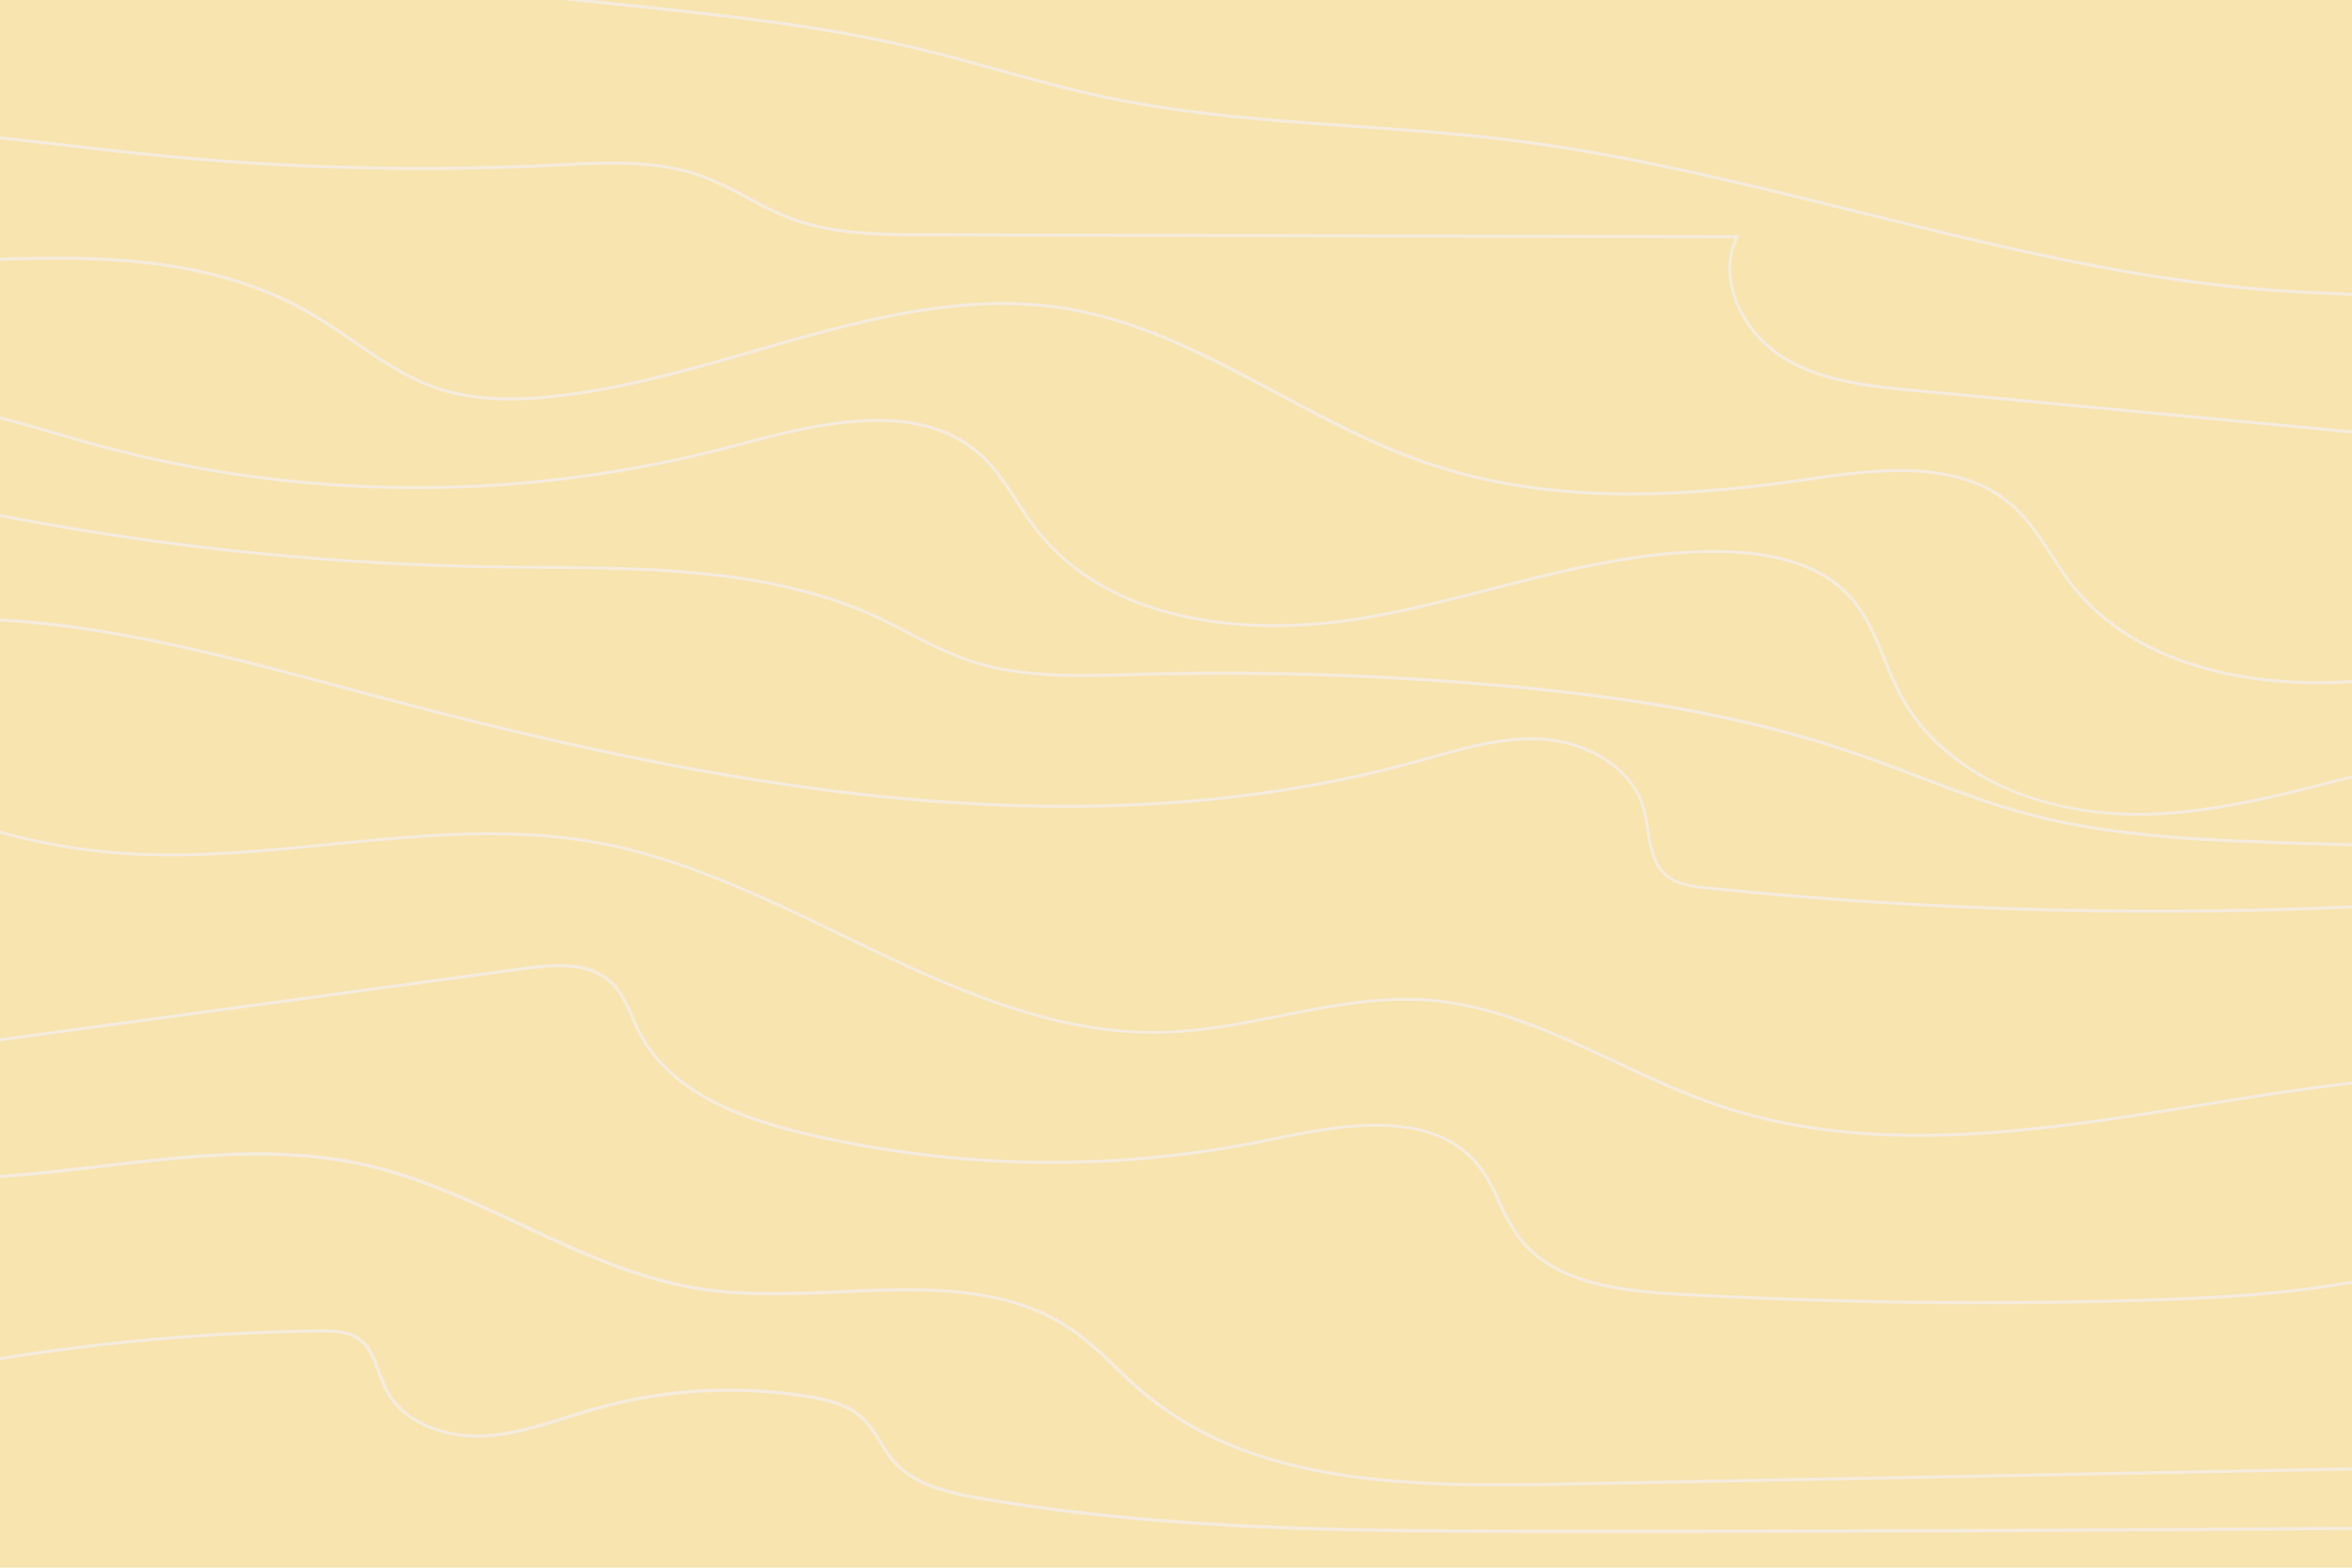 <svg xmlns="http://www.w3.org/2000/svg" viewBox="0 0 750 500">
  <defs>
    <style>
      .cls-1 {
        fill: #f7e4af;
      }

      .cls-2 {
        fill: #f5ecdd;
      }
    </style>
  </defs>
  <g id="Layer_2" data-name="Layer 2">
    <g id="BACKGROUND">
      <g>
        <rect class="cls-1" width="750" height="500"/>
        <g>
          <path class="cls-2" d="M534.12,412.2c-19.73-1.12-39.42-4.13-49.79-18.44a64.1,64.1,0,0,1-5.74-10.47,59.4,59.4,0,0,0-6.41-11.42c-15.3-19.73-47-13.11-67.93-8.73a339.85,339.85,0,0,1-148.31-2.29c-17.28-4.17-41.44-12-51.6-31.79-.78-1.52-1.49-3.15-2.18-4.72-1.76-4-3.57-8.14-6.78-11.21-7.27-6.94-18.5-6.08-28.47-4.72L0,331.14v1L167.05,309.4c9.73-1.32,20.69-2.18,27.63,4.45,3.08,2.93,4.85,7,6.56,10.89.7,1.59,1.42,3.23,2.21,4.78,10.35,20.16,34.78,28.09,52.26,32.31a341.08,341.08,0,0,0,148.75,2.28c22-4.58,52-10.86,66.93,8.37a59.2,59.2,0,0,1,6.3,11.23,64.8,64.8,0,0,0,5.83,10.64c10.62,14.64,30.56,17.71,50.54,18.84,49.47,2.81,99.67,3.48,149.21,2,21.9-.66,44.55-1.77,66.73-5.8v-1c-22.17,4-44.84,5.15-66.76,5.81C633.73,415.67,583.56,415,534.12,412.2Z"/>
          <path class="cls-2" d="M547.27,351.81c-10.91-3.75-21.66-8.78-32.06-13.64-18.91-8.84-38.45-18-59.5-19.63-16-1.26-32,1.91-47.48,5-12,2.37-24.38,4.81-36.69,5.21-36.38,1.17-70.18-15.14-102.87-30.92-24.87-12-50.58-24.41-77.68-29.44-28.22-5.24-57.37-2.36-85.55.43-21.88,2.16-44.51,4.39-66.64,2.84A195.1,195.1,0,0,1,0,264.88v1a195.8,195.8,0,0,0,38.73,6.71c22.21,1.56,44.88-.68,66.81-2.85,28.11-2.78,57.18-5.65,85.27-.44,27,5,52.62,17.39,77.43,29.36,32.8,15.83,66.7,32.19,103.33,31,12.4-.4,24.83-2.86,36.85-5.23,15.43-3.05,31.38-6.19,47.21-4.95,20.87,1.63,40.33,10.73,59.15,19.53C525.21,344,536,349,547,352.75c49.73,17.08,103.15,8.49,154.82.18,15.88-2.55,32-5.14,48.23-7v-1c-16.25,1.89-32.46,4.49-48.39,7.06C650.07,360.23,596.77,368.8,547.27,351.81Z"/>
          <path class="cls-2" d="M201.53,2.33c29.32,3.1,59.64,6.31,88.85,13.15,9.26,2.17,18.59,4.75,27.61,7.25,11.27,3.11,22.91,6.33,34.55,8.79,26,5.5,53,7.4,79.17,9.24,16.07,1.13,32.69,2.3,48.92,4.29,37.7,4.64,75.33,14,111.71,23,45.9,11.39,93.37,23.18,141.32,25.58,2.33.12,4.67.21,7,.31,3.09.13,6.2.26,9.32.44v-1c-3.1-.18-6.2-.31-9.28-.44-2.35-.09-4.68-.19-7-.31-47.86-2.4-95.27-14.17-141.12-25.55-36.42-9-74.08-18.4-111.84-23-16.26-2-32.89-3.17-49-4.3-26.09-1.84-53.06-3.74-79-9.22-11.61-2.45-23.24-5.67-34.49-8.78-9-2.49-18.37-5.08-27.65-7.25C261.34,7.65,231,4.44,201.64,1.34L189,0h-9.5Z"/>
          <path class="cls-2" d="M750,486.93c-86.31.71-173,1-258.78.93-55.46-.06-118.32-.14-178.39-10.47-10-1.71-21.23-4.22-27.92-12.21a45,45,0,0,1-3.85-5.65,36.45,36.45,0,0,0-5.38-7.31c-4.78-4.63-11.49-6.26-18-7.34a157.24,157.24,0,0,0-67.81,3.86c-3,.86-6.06,1.82-9,2.75-8.61,2.72-17.51,5.53-26.6,6-10.58.49-25-3.09-30.87-14.92a49.28,49.28,0,0,1-2.1-5.21c-1.37-3.84-2.8-7.81-6.07-10.36-3.73-2.9-8.82-3.07-13.71-3A695.33,695.33,0,0,0,0,432.83v1A694.22,694.22,0,0,1,101.49,425c4.91-.07,9.61.1,13.09,2.8,3,2.37,4.35,6,5.74,9.91a49.9,49.9,0,0,0,2.14,5.31c6.09,12.26,20.93,16,31.82,15.48,9.22-.45,18.19-3.28,26.85-6,3-.92,6-1.88,9-2.73a156,156,0,0,1,67.37-3.84c6.38,1.05,12.91,2.62,17.49,7.07a35.48,35.48,0,0,1,5.22,7.11,47.42,47.42,0,0,0,3.94,5.77c6.91,8.25,18.35,10.81,28.52,12.56,60.15,10.34,123.06,10.42,178.56,10.48l31.3,0c75.56,0,151.66-.33,227.48-.95Z"/>
          <path class="cls-2" d="M684.49,259.18c-41.89,1-67.69-18.64-77.83-37.39a120.47,120.47,0,0,1-5.28-11.71c-2.85-7-5.8-14.18-10.91-19.89-8.19-9.15-21.52-14.1-39.62-14.69-25.63-.85-51,5.64-75.49,11.91-12.63,3.23-25.7,6.58-38.66,8.88-20.87,3.72-41.15,3.68-58.65-.11-20.75-4.48-36.76-13.94-47.59-28.11-2.06-2.69-3.95-5.6-5.78-8.41-3.25-5-6.61-10.18-11-14.34C293.13,126,260,134.8,233.45,141.85l-.78.2a390,390,0,0,1-202.92-.9c-4.1-1.12-8.27-2.34-12.29-3.51C11.71,136,5.89,134.26,0,132.75v1c5.79,1.5,11.52,3.17,17.18,4.82,4,1.17,8.2,2.39,12.3,3.52a391.17,391.17,0,0,0,203.45.9l.78-.21c26.34-7,59.13-15.67,79.25,3.24,4.34,4.08,7.66,9.2,10.88,14.15,1.84,2.83,3.75,5.76,5.83,8.48,11,14.36,27.18,23.94,48.17,28.48,17.62,3.81,38,3.85,59,.12,13-2.31,26.09-5.66,38.74-8.9,24.44-6.25,49.72-12.72,75.21-11.88,17.81.58,30.91,5.41,38.91,14.36,5,5.58,7.9,12.7,10.72,19.59a125,125,0,0,0,5.33,11.82c6.81,12.58,18.36,22.74,33.39,29.38,13.35,5.89,29.46,8.92,45.35,8.53,21.84-.53,43.39-6.15,64.23-11.59l1.25-.32v-1l-1.5.39C727.71,253.05,706.22,258.65,684.49,259.18Z"/>
          <path class="cls-2" d="M171.78,181.41c36.9.3,75.05.61,108.4,16.21,3.26,1.52,6.51,3.21,9.66,4.85a143,143,0,0,0,17.69,8.2c16.74,6,35,5.45,52.66,5l3.2-.08a998.7,998.7,0,0,1,112.24,3.31c48.12,4.15,84,11,116.32,22.08,6.52,2.24,13.09,4.74,19.44,7.15,11,4.19,22.36,8.51,33.9,11.67,27.91,7.62,57.22,8.61,85.56,9.57,6.34.21,12.73.42,19.15.54v-1c-6.4-.12-12.79-.33-19.12-.54-28.28-1-57.53-1.94-85.33-9.54-11.49-3.14-22.84-7.46-33.81-11.63-6.35-2.42-12.93-4.92-19.47-7.17-32.41-11.15-68.35-18-116.55-22.12-28.41-2.45-57.16-3.68-85.78-3.68q-13.32,0-26.58.36l-3.2.09c-17.57.49-35.73,1-52.3-4.9a142.89,142.89,0,0,1-17.56-8.15c-3.15-1.64-6.42-3.34-9.69-4.87-33.56-15.69-71.82-16-108.82-16.3-4.88,0-9.74-.08-14.57-.15A896.31,896.31,0,0,1,0,163.92v1a898.07,898.07,0,0,0,157.2,16.32C162,181.33,166.9,181.37,171.78,181.41Z"/>
          <path class="cls-2" d="M543.87,282.66c-4.85-.51-9.13-1.15-12.3-3.86-3.93-3.35-4.76-8.56-5.63-14.07a58.15,58.15,0,0,0-1.5-7.36c-4.22-14.05-19.84-21.3-32.57-22.1-12.13-.77-24.13,2.6-35.72,5.86l-4.91,1.37c-110,30.13-226.25,7.21-335.45-22.05l-4.9-1.31c-36.64-9.83-74-19.85-110.89-21.91v1c36.75,2.06,74.07,12.06,110.63,21.87l4.91,1.32c109.32,29.29,225.69,52.24,336,22l4.92-1.37c11.51-3.23,23.41-6.57,35.39-5.83,12.39.78,27.59,7.81,31.67,21.4a58.2,58.2,0,0,1,1.47,7.23c.86,5.44,1.76,11.08,6,14.67,3.66,3.14,9,3.69,12.85,4.09A1392.22,1392.22,0,0,0,750,289.73v-1A1392.26,1392.26,0,0,1,543.87,282.66Z"/>
          <path class="cls-2" d="M24.81,47.26c6.9.8,14,1.62,21,2.35a855.19,855.19,0,0,0,130.5,3.58l2.44-.13c15.12-.76,30.75-1.55,44.95,3.62A112.46,112.46,0,0,1,238,63.46a121.92,121.92,0,0,0,13.37,6.44c14,5.42,29.92,5.46,43.92,5.49l257.9.63c-6.2,13.58,2.45,30.11,14.27,37.84,12.7,8.31,28.53,9.81,42.5,11.13L750,138.27v-1L610,124c-13.85-1.31-29.55-2.8-42-11C556.32,105.39,547.8,89,554.4,75.74l.36-.72-259.49-.63c-13.91,0-29.68-.07-43.56-5.42a120.81,120.81,0,0,1-13.26-6.4A113.21,113.21,0,0,0,224,55.74c-14.38-5.23-30.12-4.44-45.34-3.67l-2.44.12A855.79,855.79,0,0,1,45.91,48.62c-7-.73-14.09-1.56-21-2.35-8.26-1-16.58-1.92-24.92-2.75v1C8.3,45.35,16.58,46.31,24.81,47.26Z"/>
          <path class="cls-2" d="M4.23,375.44c9.36-.75,18.91-1.87,28.15-2.95,27.94-3.28,56.84-6.66,84.44-.32,17.09,3.92,33.39,11.55,49.14,18.94,18.3,8.56,37.22,17.42,57.45,20.5,14.5,2.21,29.9,1.55,44.81.91,27.39-1.18,53.27-2.29,74.39,12.78a117.27,117.27,0,0,1,12.83,11.19c2.5,2.41,5.09,4.89,7.76,7.19,34.37,29.59,82.51,31.16,133,30.2L750,469v-1l-253.85,4.88c-50.26,1-98.2-.6-132.3-30-2.65-2.28-5.22-4.75-7.71-7.15a117.47,117.47,0,0,0-12.95-11.28c-21.39-15.27-48.65-14.1-75-13-14.85.64-30.21,1.3-44.61-.89-20.09-3.06-38.94-11.89-57.17-20.43-15.81-7.4-32.15-15.06-49.35-19-27.76-6.38-56.75-3-84.78.3-9.22,1.09-18.77,2.2-28.11,2.95L0,374.75v1Z"/>
          <path class="cls-2" d="M661.11,186.28c-2.33-3-4.46-6.27-6.51-9.44-3.6-5.56-7.33-11.31-12.37-15.8-17.63-15.72-45-11.72-66.91-8.51-51,7.45-88.35,5.72-121.1-5.62-16.07-5.57-31.48-13.8-46.37-21.76-21-11.23-42.72-22.84-66.49-27-34-6-68.05,3.84-101,13.32C219.07,117.6,197,123.94,175,126.08c-14.64,1.43-26,.52-35.84-2.87-9.48-3.26-17.94-9.09-26.12-14.72-4.33-3-8.81-6.07-13.4-8.75C69.77,82.27,34.91,80.87,0,82.2v1c34.78-1.33,69.49.05,99.14,17.39,4.57,2.67,9,5.74,13.34,8.71,8.24,5.67,16.76,11.54,26.36,14.85,9.95,3.43,21.47,4.36,36.27,2.92,22.12-2.15,44.19-8.51,65.54-14.65,32.82-9.45,66.76-19.21,100.54-13.3,23.61,4.14,45.25,15.71,66.19,26.9,14.92,8,30.36,16.23,46.51,21.82,32.92,11.4,70.41,13.15,121.58,5.67,21.75-3.19,48.82-7.14,66.1,8.26,4.93,4.4,8.62,10.1,12.19,15.61,2.07,3.18,4.2,6.47,6.56,9.5,17.36,22.29,50,33.53,89.68,31v-1C710.6,219.42,678.27,208.31,661.11,186.28Z"/>
        </g>
      </g>
    </g>
  </g>
</svg>

